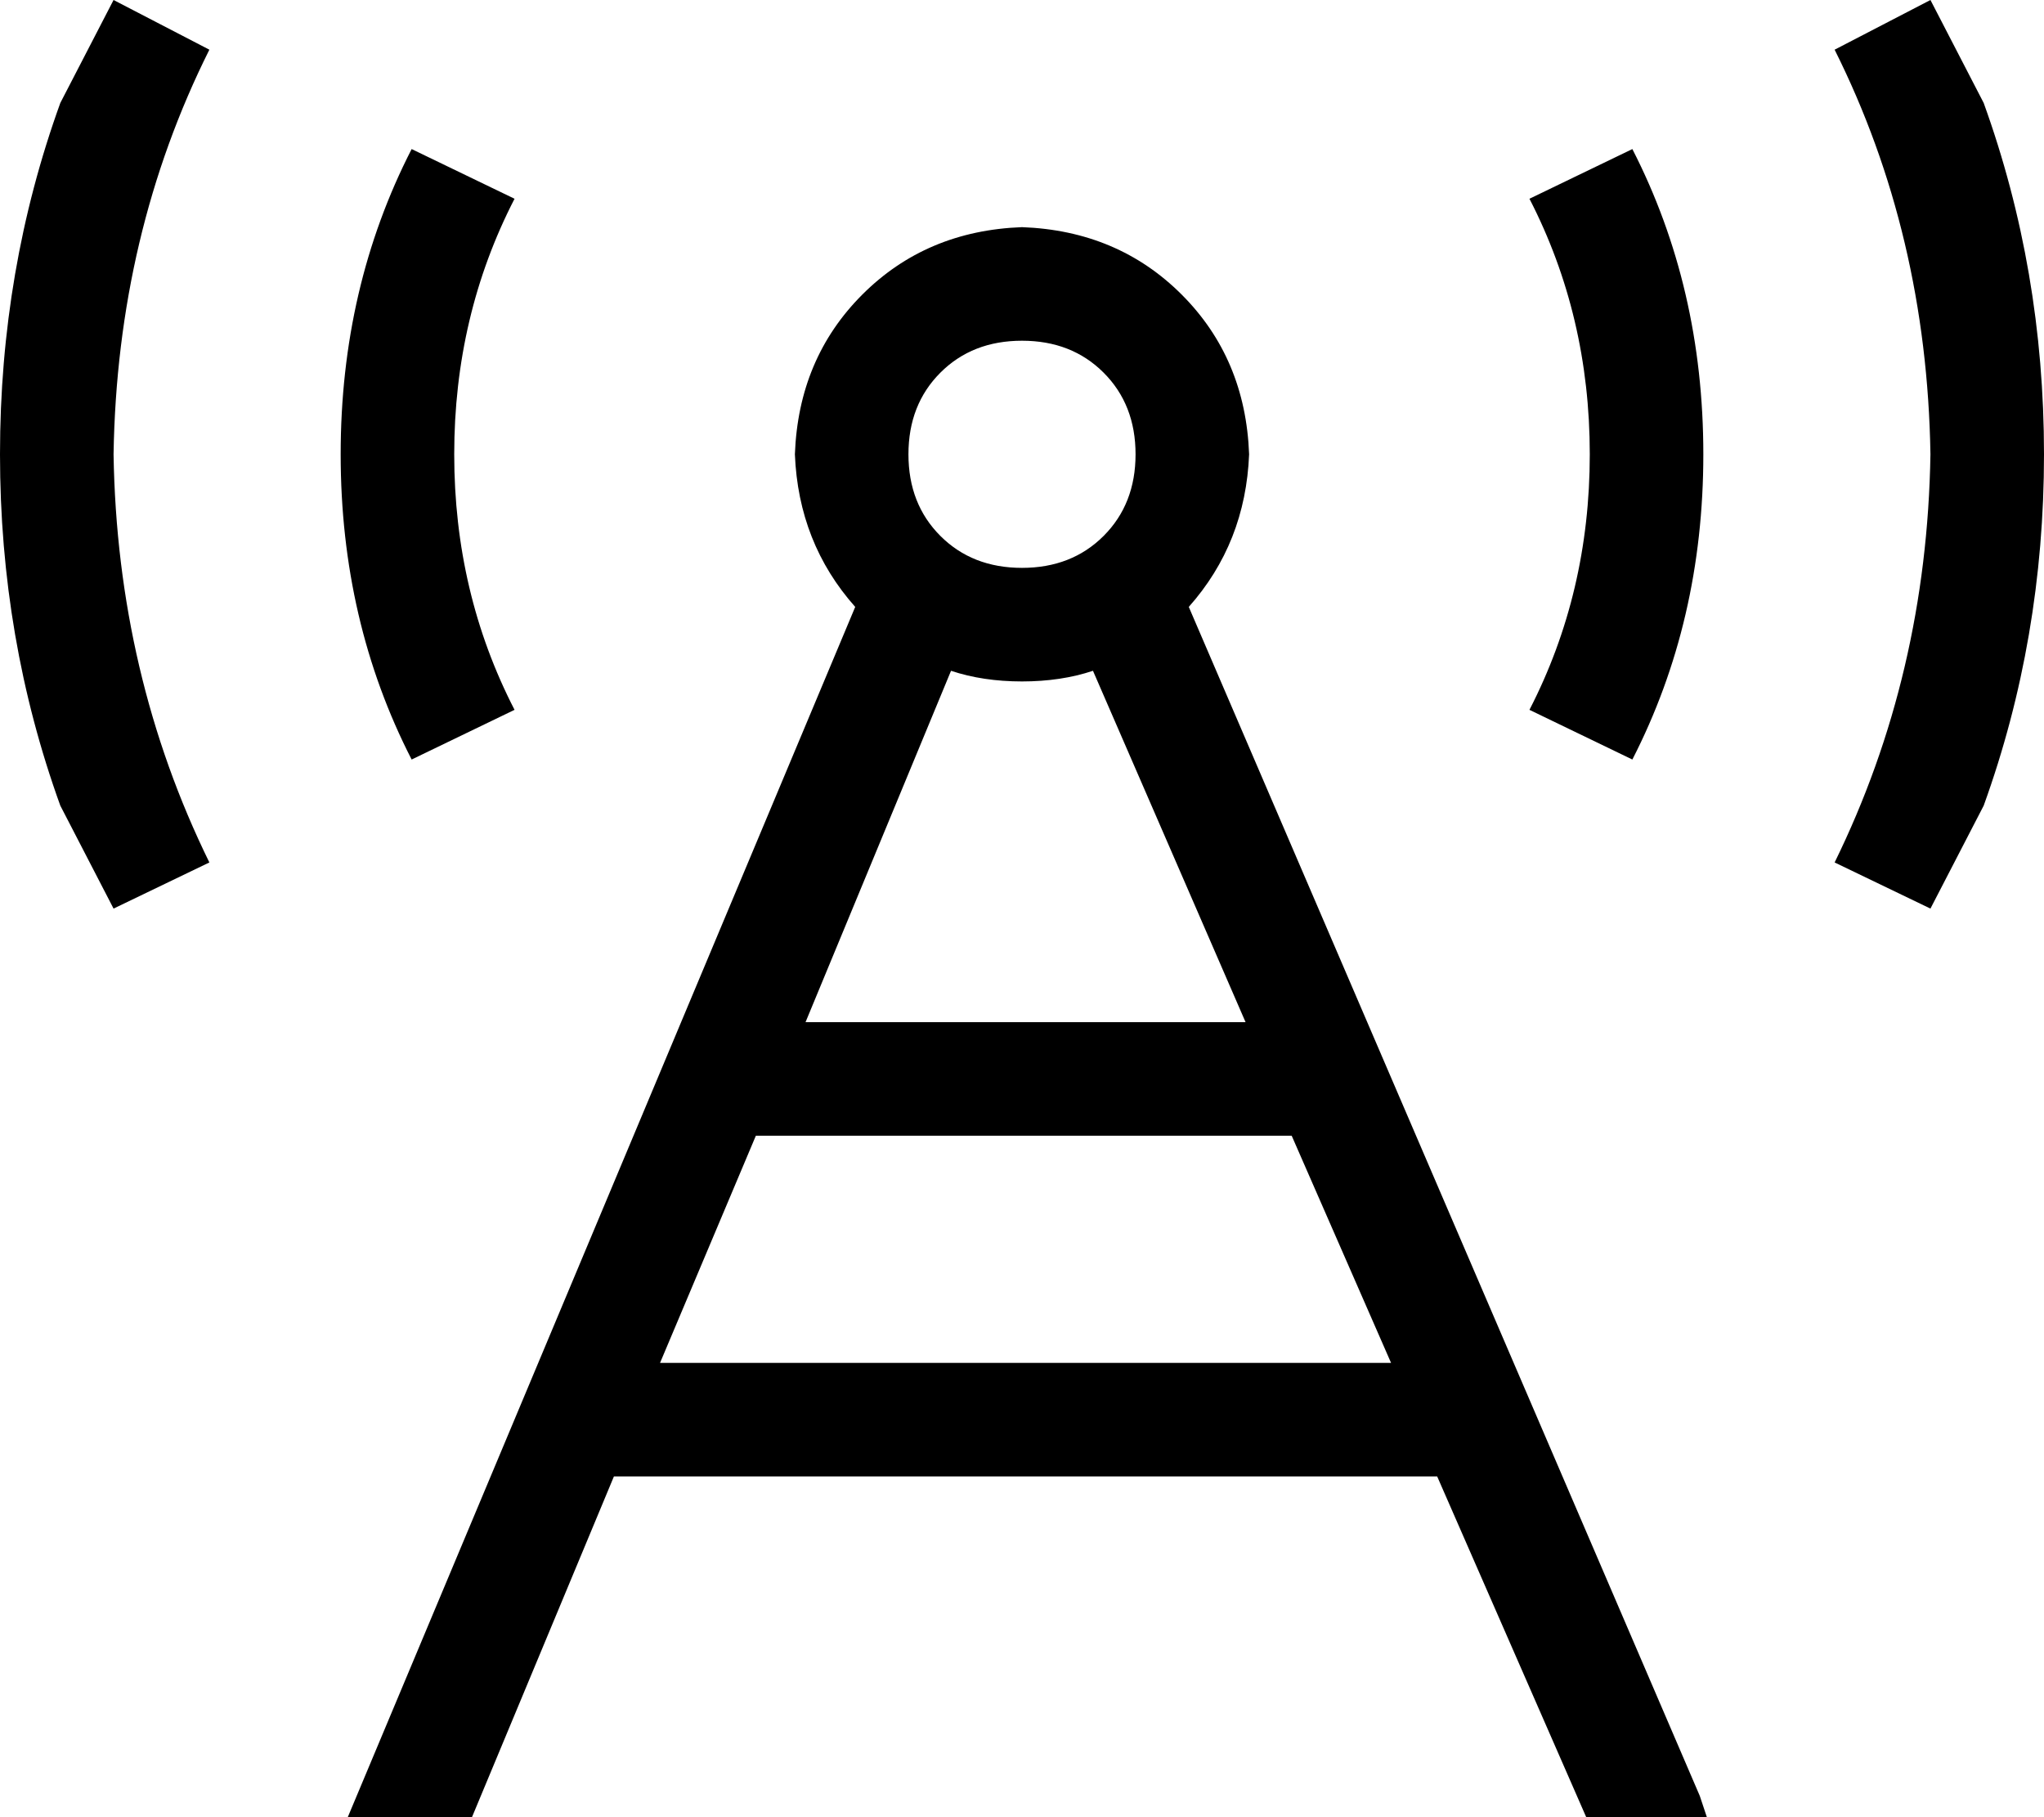 <svg viewBox="0 0 576 512">
  <path
    d="M 32 128 Q 33 66 59 14 L 32 0 L 17 29 Q 0 76 0 128 Q 0 180 17 227 L 32 256 L 59 243 Q 33 190 32 128 L 32 128 Z M 96 128 Q 96 175 116 214 L 145 200 Q 128 167 128 128 Q 128 89 145 56 L 116 42 Q 96 81 96 128 L 96 128 Z M 460 42 L 431 56 Q 448 89 448 128 Q 448 167 431 200 L 460 214 Q 480 175 480 128 Q 480 81 460 42 L 460 42 Z M 544 128 Q 543 190 517 243 L 544 256 L 559 227 Q 576 180 576 128 Q 576 76 559 29 L 544 0 L 517 14 Q 543 66 544 128 L 544 128 Z M 288 96 Q 302 96 311 105 L 311 105 Q 320 114 320 128 Q 320 142 311 151 Q 302 160 288 160 Q 274 160 265 151 Q 256 142 256 128 Q 256 114 265 105 Q 274 96 288 96 L 288 96 Z M 335 171 Q 351 153 352 128 Q 351 101 333 83 Q 315 65 288 64 Q 261 65 243 83 Q 225 101 224 128 Q 225 153 241 171 L 98 512 L 133 512 L 173 416 L 405 416 L 447 512 L 481 512 L 479 506 L 335 171 L 335 171 Z M 392 384 L 186 384 L 213 320 L 364 320 L 392 384 L 392 384 Z M 351 288 L 227 288 L 268 189 Q 277 192 288 192 Q 299 192 308 189 L 351 288 L 351 288 Z"
  />
</svg>